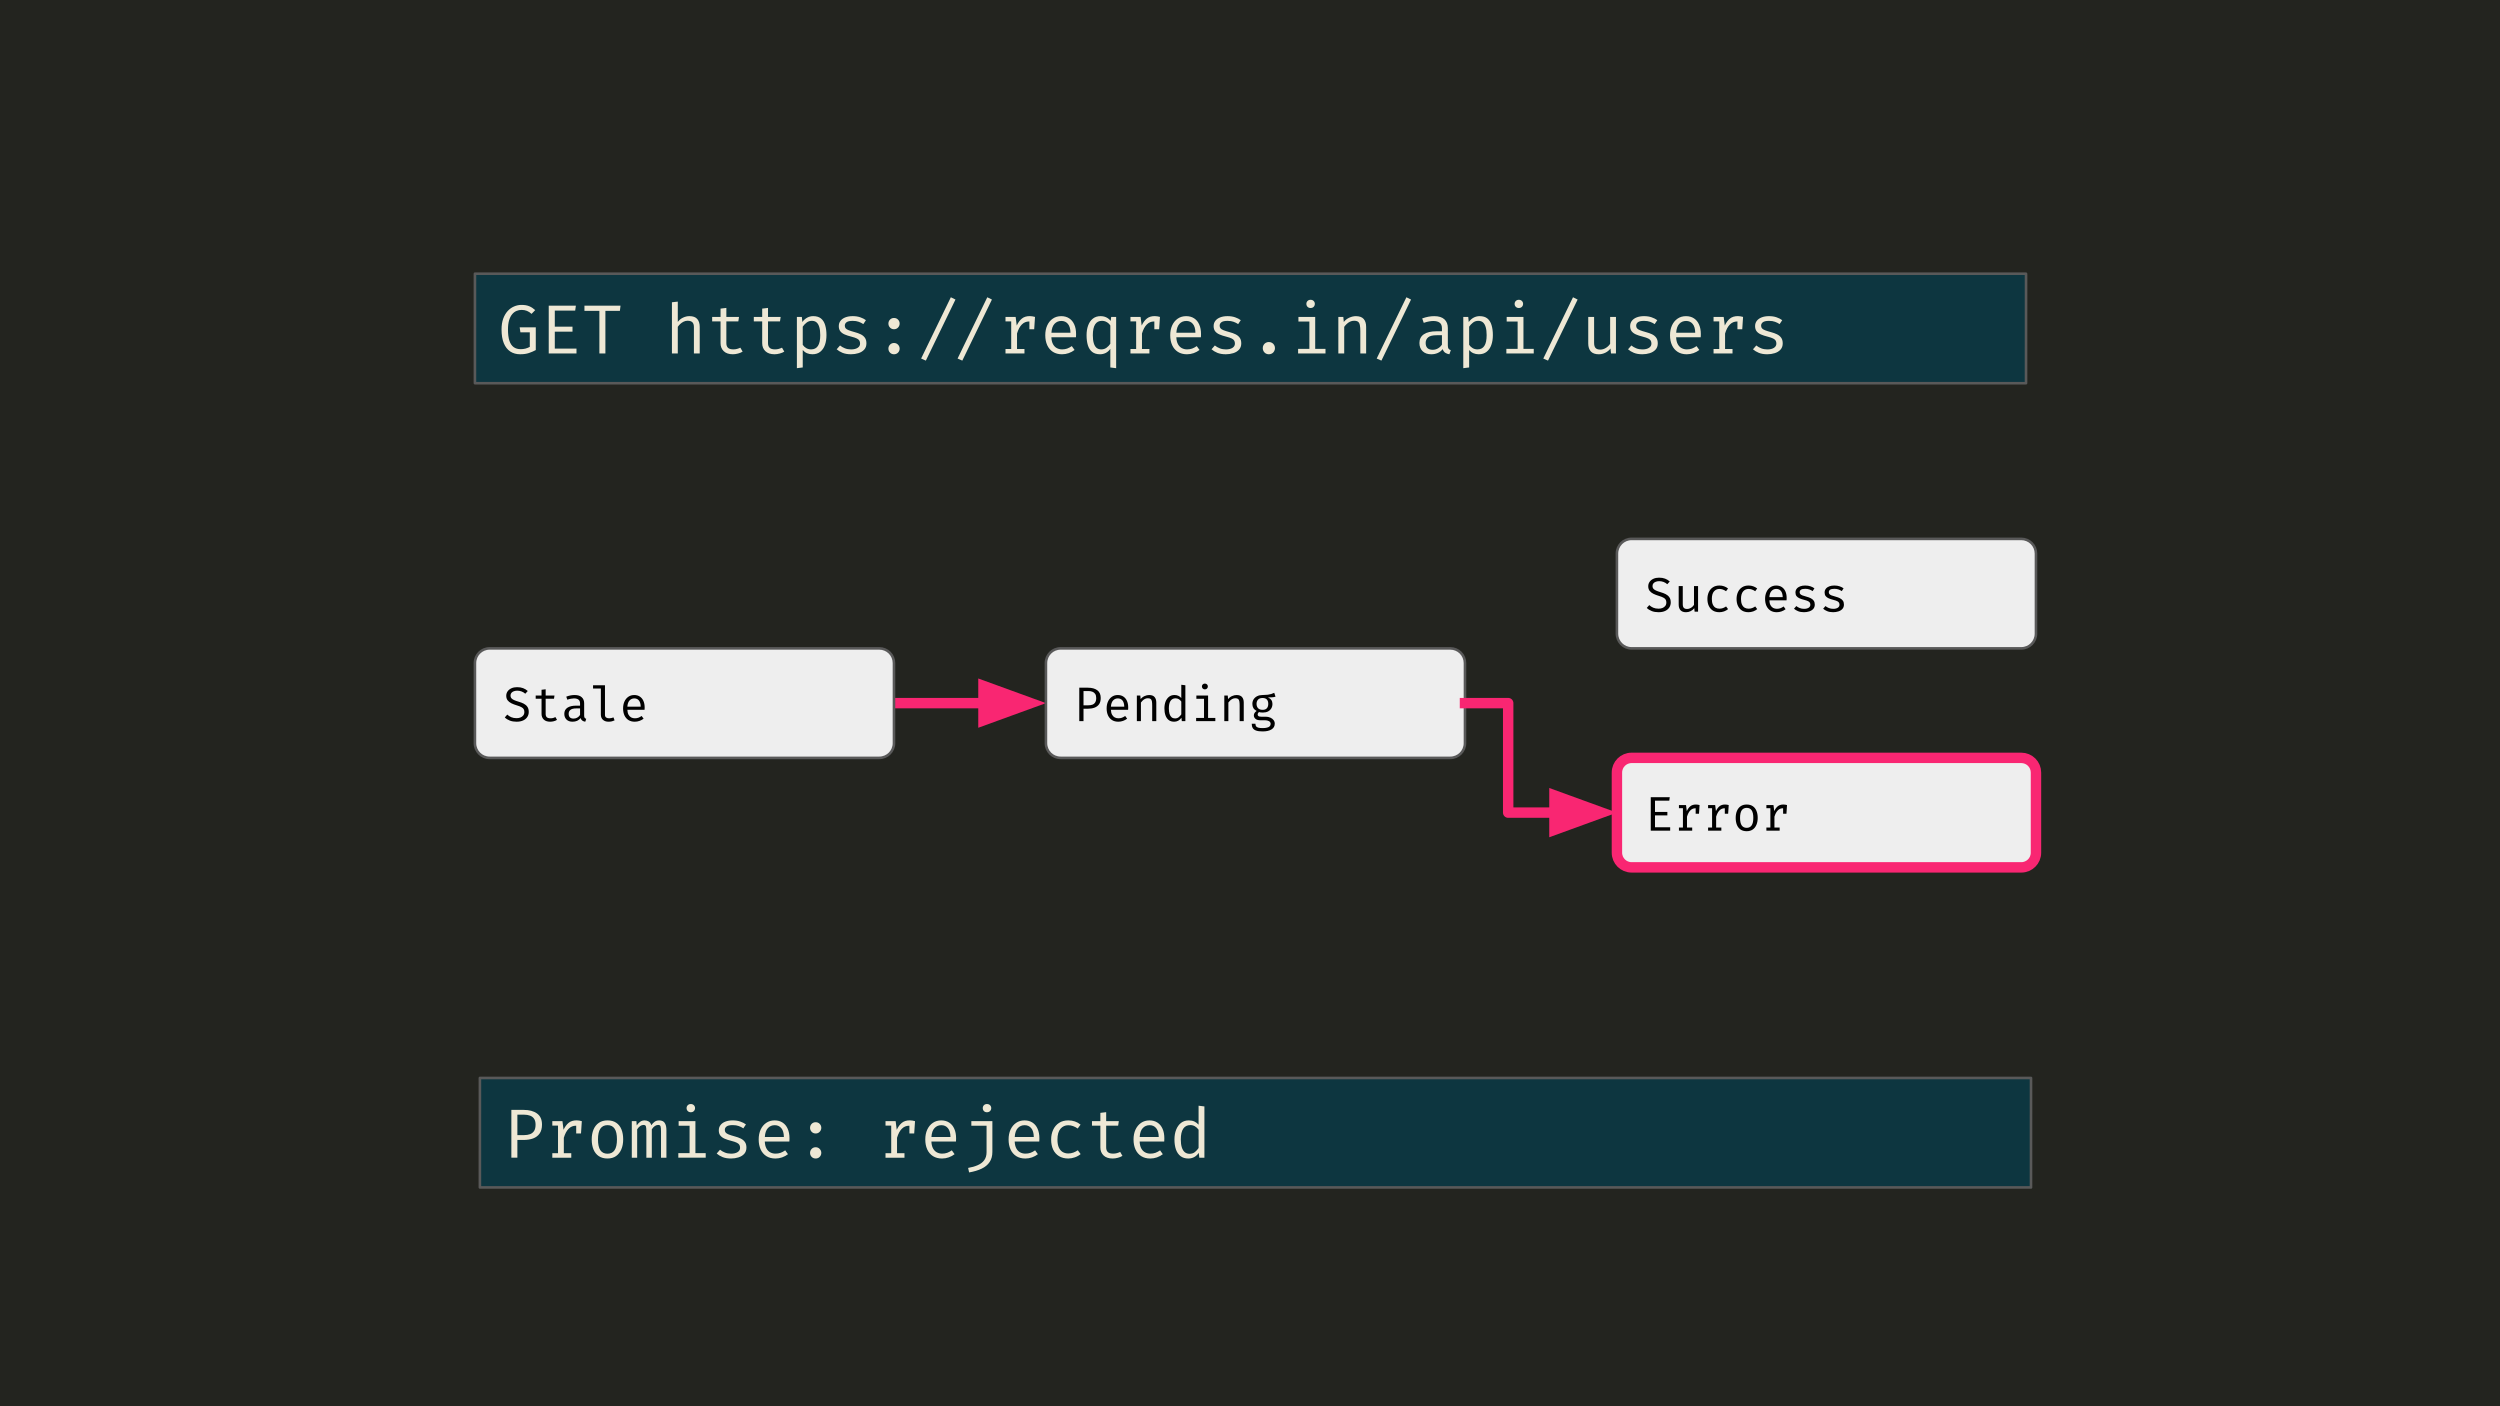 <svg version="1.1" viewBox="0.0 0.0 960.0 540.0" fill="none" stroke="none" stroke-linecap="square" stroke-miterlimit="10" xmlns:xlink="http://www.w3.org/1999/xlink" xmlns="http://www.w3.org/2000/svg"><clipPath id="g77fa5779fd_0_591.0"><path d="m0 0l960.0 0l0 540.0l-960.0 0l0 -540.0z" clip-rule="nonzero"/></clipPath><g clip-path="url(#g77fa5779fd_0_591.0)"><path fill="#23241f" d="m0 0l960.0 0l0 540.0l-960.0 0z" fill-rule="evenodd"/><path fill="#000000" fill-opacity="0.0" d="m343.289 270.0l58.362 0" fill-rule="evenodd"/><path stroke="#f92672" stroke-width="4.0" stroke-linejoin="round" stroke-linecap="butt" d="m343.289 270.0l34.362 0" fill-rule="evenodd"/><path fill="#f92672" stroke="#f92672" stroke-width="4.0" stroke-linecap="butt" d="m377.651 276.607l18.152 -6.607l-18.152 -6.607z" fill-rule="evenodd"/><path fill="#0d3640" d="m182.375 105.102l0 0c0 -0.003 0.002 -0.005 0.005 -0.005l595.617 0.005c0.001 0 0.003 5.187988E-4 0.004 0.001c9.1552734E-4 9.3078613E-4 0.001 0.002 0.001 0.004l-0.005 42.042c0 0.003 -0.002 0.005 -0.005 0.005l-595.617 -0.005l0 0c-0.003 0 -0.005 -0.002 -0.005 -0.005z" fill-rule="evenodd"/><path stroke="#595959" stroke-width="1.0" stroke-linejoin="round" stroke-linecap="butt" d="m182.375 105.102l0 0c0 -0.003 0.002 -0.005 0.005 -0.005l595.617 0.005c0.001 0 0.003 5.187988E-4 0.004 0.001c9.1552734E-4 9.3078613E-4 0.001 0.002 0.001 0.004l-0.005 42.042c0 0.003 -0.002 0.005 -0.005 0.005l-595.617 -0.005l0 0c-0.003 0 -0.005 -0.002 -0.005 -0.005z" fill-rule="evenodd"/><path fill="#eee8d5" d="m199.735 136.038q-2.172 0 -3.781 -1.047q-1.609 -1.062 -2.484 -3.172q-0.875 -2.109 -0.875 -5.281q0 -2.375 0.625 -4.141q0.641 -1.766 1.719 -2.953q1.094 -1.188 2.469 -1.766q1.375 -0.594 2.859 -0.594q1.797 0 2.984 0.516q1.188 0.5 2.266 1.484l-1.406 1.453q-0.828 -0.781 -1.766 -1.156q-0.922 -0.375 -2.062 -0.375q-1.0 0 -1.938 0.391q-0.938 0.391 -1.672 1.266q-0.734 0.875 -1.172 2.312q-0.438 1.438 -0.438 3.562q0 2.656 0.547 4.328q0.562 1.656 1.641 2.438q1.094 0.781 2.688 0.781q0.969 0 1.828 -0.219q0.859 -0.234 1.672 -0.656l0 -5.594l-3.609 0l-0.281 -1.922l6.188 0l0 8.734q-1.25 0.672 -2.656 1.141q-1.391 0.469 -3.344 0.469zm13.306 -16.766l0 6.172l6.797 0l0 1.906l-6.797 0l0 6.516l8.328 0l0 1.859l-10.656 0l0 -18.359l10.422 0l-0.266 1.906l-7.828 0zm19.431 0.094l0 16.359l-2.312 0l0 -16.359l-5.734 0l0 -2.0l13.859 0l-0.25 2.0l-5.562 0zm27.8 -3.547l0 7.797q0.828 -1.109 2.031 -1.656q1.203 -0.562 2.438 -0.562q2.062 0 3.0 1.094q0.953 1.094 0.953 3.031l0 10.203l-2.234 0l0 -10.141q0 -1.266 -0.594 -1.844q-0.594 -0.578 -1.844 -0.578q-0.797 0 -1.516 0.359q-0.719 0.359 -1.297 0.891q-0.562 0.531 -0.938 1.094l0 10.219l-2.25 0l0 -19.656l2.25 -0.25zm24.9 19.203q-0.734 0.469 -1.766 0.734q-1.016 0.281 -2.0 0.281q-2.266 0 -3.5 -1.188q-1.219 -1.188 -1.219 -3.062l0 -8.359l-3.219 0l0 -1.734l3.219 0l0 -3.188l2.234 -0.266l0 3.453l4.859 0l-0.266 1.734l-4.594 0l0 8.344q0 1.172 0.625 1.781q0.625 0.609 2.062 0.609q0.781 0 1.438 -0.188q0.672 -0.188 1.25 -0.469l0.875 1.516zm15.994 0q-0.734 0.469 -1.766 0.734q-1.016 0.281 -2.0 0.281q-2.266 0 -3.5 -1.188q-1.219 -1.188 -1.219 -3.062l0 -8.359l-3.219 0l0 -1.734l3.219 0l0 -3.188l2.234 -0.266l0 3.453l4.859 0l-0.266 1.734l-4.594 0l0 8.344q0 1.172 0.625 1.781q0.625 0.609 2.062 0.609q0.781 0 1.438 -0.188q0.672 -0.188 1.25 -0.469l0.875 1.516zm11.119 -13.625q1.875 0 2.984 0.906q1.109 0.906 1.594 2.562q0.5 1.641 0.5 3.828q0 2.125 -0.594 3.781q-0.594 1.656 -1.797 2.609q-1.188 0.953 -3.016 0.953q-2.312 0 -3.703 -1.625l0 6.688l-2.25 0.281l0 -19.688l1.906 0l0.188 1.953q0.781 -1.078 1.844 -1.656q1.078 -0.594 2.344 -0.594zm-0.531 1.797q-1.156 0 -2.047 0.703q-0.891 0.703 -1.453 1.547l0 6.969q0.547 0.812 1.375 1.281q0.828 0.469 1.828 0.469q1.75 0 2.625 -1.328q0.891 -1.328 0.891 -4.141q0 -1.844 -0.359 -3.062q-0.344 -1.219 -1.047 -1.828q-0.703 -0.609 -1.812 -0.609zm15.025 10.984q1.609 0 2.547 -0.609q0.938 -0.609 0.938 -1.609q0 -0.641 -0.234 -1.109q-0.234 -0.469 -0.953 -0.844q-0.719 -0.375 -2.203 -0.75q-1.453 -0.359 -2.531 -0.828q-1.078 -0.469 -1.672 -1.234q-0.578 -0.766 -0.578 -1.969q0 -1.188 0.672 -2.047q0.672 -0.859 1.859 -1.312q1.203 -0.469 2.797 -0.469q1.688 0 2.938 0.453q1.266 0.438 2.156 1.094l-1.0 1.516q-0.797 -0.547 -1.766 -0.891q-0.953 -0.359 -2.312 -0.359q-1.641 0 -2.344 0.516q-0.688 0.516 -0.688 1.328q0 0.609 0.328 1.016q0.344 0.406 1.156 0.734q0.828 0.328 2.25 0.719q1.375 0.359 2.391 0.859q1.016 0.5 1.594 1.328q0.578 0.828 0.578 2.141q0 1.484 -0.859 2.422q-0.859 0.922 -2.219 1.344q-1.344 0.422 -2.844 0.422q-1.906 0 -3.25 -0.547q-1.344 -0.562 -2.25 -1.359l1.281 -1.469q0.828 0.672 1.891 1.094q1.078 0.422 2.328 0.422zm14.369 -0.312q0 -0.875 0.609 -1.516q0.625 -0.641 1.531 -0.641q0.938 0 1.547 0.641q0.625 0.641 0.625 1.516q0 0.906 -0.625 1.547q-0.609 0.625 -1.547 0.625q-0.906 0 -1.531 -0.625q-0.609 -0.641 -0.609 -1.547zm0 -9.609q0 -0.906 0.609 -1.531q0.625 -0.625 1.531 -0.625q0.938 0 1.547 0.625q0.625 0.625 0.625 1.531q0 0.875 -0.625 1.531q-0.609 0.641 -1.547 0.641q-0.906 0 -1.531 -0.641q-0.609 -0.656 -0.609 -1.531zm14.378 14.219l-1.812 -0.797l11.406 -23.531l1.781 0.875l-11.375 23.453zm14.0 0l-1.812 -0.797l11.406 -23.531l1.781 0.875l-11.375 23.453zm16.587 -2.75l0 -1.719l2.188 0l0 -10.594l-2.188 0l0 -1.719l3.891 0l0.422 3.312q0.812 -1.734 1.969 -2.672q1.156 -0.953 3.062 -0.953q0.578 0 1.031 0.094q0.469 0.078 0.953 0.219l-0.656 2.0q-0.438 -0.125 -0.797 -0.188q-0.359 -0.062 -0.828 -0.062q-1.609 0 -2.766 1.156q-1.156 1.141 -1.859 3.469l0 5.938l2.859 0l0 1.719l-7.281 0zm9.172 -9.297l0 -3.047l0.219 -1.688l1.938 0l-0.312 4.734l-1.844 0zm8.447 3.078q0.062 1.625 0.625 2.656q0.562 1.031 1.484 1.516q0.922 0.484 2.0 0.484q1.078 0 1.953 -0.312q0.875 -0.328 1.781 -0.953l1.062 1.484q-0.984 0.766 -2.25 1.219q-1.25 0.438 -2.578 0.438q-2.031 0 -3.484 -0.922q-1.438 -0.922 -2.188 -2.562q-0.75 -1.656 -0.75 -3.828q0 -2.125 0.75 -3.781q0.766 -1.656 2.141 -2.594q1.375 -0.953 3.234 -0.953q1.781 0 3.062 0.844q1.281 0.828 1.953 2.375q0.688 1.531 0.688 3.656q0 0.359 -0.016 0.672q0 0.312 -0.031 0.562l-9.438 0zm3.812 -6.266q-1.562 0 -2.609 1.109q-1.047 1.094 -1.188 3.422l7.312 0q-0.031 -2.25 -0.984 -3.391q-0.938 -1.141 -2.531 -1.141zm15.041 -1.844q1.266 0 2.234 0.469q0.969 0.469 1.688 1.359l0.188 -1.531l1.906 0l0 19.688l-2.234 -0.281l0 -7.141q-0.766 1.078 -1.781 1.578q-1.016 0.5 -2.172 0.5q-1.875 0 -3.016 -0.906q-1.141 -0.906 -1.656 -2.547q-0.5 -1.656 -0.5 -3.859q0 -2.109 0.609 -3.766q0.609 -1.656 1.812 -2.609q1.203 -0.953 2.922 -0.953zm0.562 1.797q-1.734 0 -2.625 1.375q-0.875 1.375 -0.875 4.156q0 1.812 0.359 3.031q0.359 1.203 1.062 1.812q0.719 0.594 1.812 0.594q1.172 0 2.031 -0.641q0.875 -0.656 1.453 -1.516l0 -7.016q-0.547 -0.844 -1.391 -1.312q-0.828 -0.484 -1.828 -0.484zm10.947 12.531l0 -1.719l2.188 0l0 -10.594l-2.188 0l0 -1.719l3.891 0l0.422 3.312q0.812 -1.734 1.969 -2.672q1.156 -0.953 3.062 -0.953q0.578 0 1.031 0.094q0.469 0.078 0.953 0.219l-0.656 2.0q-0.438 -0.125 -0.797 -0.188q-0.359 -0.062 -0.828 -0.062q-1.609 0 -2.766 1.156q-1.156 1.141 -1.859 3.469l0 5.938l2.859 0l0 1.719l-7.281 0zm9.172 -9.297l0 -3.047l0.219 -1.688l1.938 0l-0.312 4.734l-1.844 0zm8.447 3.078q0.062 1.625 0.625 2.656q0.562 1.031 1.484 1.516q0.922 0.484 2.0 0.484q1.078 0 1.953 -0.312q0.875 -0.328 1.781 -0.953l1.062 1.484q-0.984 0.766 -2.25 1.219q-1.25 0.438 -2.578 0.438q-2.031 0 -3.484 -0.922q-1.438 -0.922 -2.188 -2.562q-0.75 -1.656 -0.75 -3.828q0 -2.125 0.75 -3.781q0.766 -1.656 2.141 -2.594q1.375 -0.953 3.234 -0.953q1.781 0 3.062 0.844q1.281 0.828 1.953 2.375q0.688 1.531 0.688 3.656q0 0.359 -0.016 0.672q0 0.312 -0.031 0.562l-9.438 0zm3.812 -6.266q-1.562 0 -2.609 1.109q-1.047 1.094 -1.188 3.422l7.312 0q-0.031 -2.25 -0.984 -3.391q-0.938 -1.141 -2.531 -1.141zm15.197 10.938q1.609 0 2.547 -0.609q0.938 -0.609 0.938 -1.609q0 -0.641 -0.234 -1.109q-0.234 -0.469 -0.953 -0.844q-0.719 -0.375 -2.203 -0.75q-1.453 -0.359 -2.531 -0.828q-1.078 -0.469 -1.672 -1.234q-0.578 -0.766 -0.578 -1.969q0 -1.188 0.672 -2.047q0.672 -0.859 1.859 -1.312q1.203 -0.469 2.797 -0.469q1.688 0 2.938 0.453q1.266 0.438 2.156 1.094l-1.0 1.516q-0.797 -0.547 -1.766 -0.891q-0.953 -0.359 -2.312 -0.359q-1.641 0 -2.344 0.516q-0.688 0.516 -0.688 1.328q0 0.609 0.328 1.016q0.344 0.406 1.156 0.734q0.828 0.328 2.25 0.719q1.375 0.359 2.391 0.859q1.016 0.5 1.594 1.328q0.578 0.828 0.578 2.141q0 1.484 -0.859 2.422q-0.859 0.922 -2.219 1.344q-1.344 0.422 -2.844 0.422q-1.906 0 -3.25 -0.547q-1.344 -0.562 -2.25 -1.359l1.281 -1.469q0.828 0.672 1.891 1.094q1.078 0.422 2.328 0.422zm14.181 -0.5q0 -0.656 0.297 -1.188q0.312 -0.531 0.828 -0.844q0.531 -0.312 1.203 -0.312q0.688 0 1.219 0.312q0.531 0.312 0.828 0.844q0.312 0.531 0.312 1.188q0 0.641 -0.312 1.188q-0.297 0.547 -0.828 0.859q-0.531 0.312 -1.219 0.312q-0.672 0 -1.203 -0.312q-0.516 -0.312 -0.828 -0.859q-0.297 -0.547 -0.297 -1.188zm20.134 -11.984l0 12.266l3.953 0l0 1.766l-10.516 0l0 -1.766l4.328 0l0 -10.5l-4.203 0l0 -1.766l6.438 0zm-1.781 -6.578q0.75 0 1.188 0.453q0.453 0.453 0.453 1.109q0 0.688 -0.453 1.141q-0.438 0.453 -1.188 0.453q-0.703 0 -1.156 -0.453q-0.453 -0.453 -0.453 -1.141q0 -0.656 0.453 -1.109q0.453 -0.453 1.156 -0.453zm10.666 20.609l0 -14.031l1.906 0l0.188 1.938q0.844 -1.078 2.125 -1.656q1.297 -0.578 2.5 -0.578q2.078 0 3.016 1.094q0.938 1.094 0.938 3.031l0 10.203l-2.234 0l0 -8.547q0 -1.438 -0.172 -2.312q-0.156 -0.891 -0.672 -1.297q-0.5 -0.406 -1.562 -0.406q-0.828 0 -1.562 0.359q-0.719 0.359 -1.281 0.906q-0.562 0.531 -0.938 1.078l0 10.219l-2.25 0zm16.541 2.75l-1.812 -0.797l11.406 -23.531l1.781 0.875l-11.375 23.453zm25.509 -5.812q0 0.844 0.266 1.234q0.281 0.375 0.875 0.562l-0.547 1.578q-0.906 -0.125 -1.594 -0.578q-0.672 -0.469 -0.984 -1.406q-0.75 0.984 -1.891 1.484q-1.125 0.5 -2.5 0.5q-2.109 0 -3.328 -1.188q-1.203 -1.188 -1.203 -3.156q0 -2.172 1.688 -3.328q1.703 -1.156 4.891 -1.156l2.062 0l0 -1.172q0 -1.516 -0.891 -2.141q-0.875 -0.641 -2.453 -0.641q-0.688 0 -1.625 0.172q-0.922 0.156 -2.016 0.547l-0.594 -1.703q1.297 -0.469 2.422 -0.672q1.141 -0.203 2.172 -0.203q2.625 0 3.938 1.219q1.312 1.219 1.312 3.312l0 6.734zm-5.797 1.656q1.031 0 1.969 -0.516q0.953 -0.531 1.562 -1.469l0 -3.609l-2.016 0q-2.328 0 -3.281 0.812q-0.953 0.797 -0.953 2.141q0 1.297 0.672 1.969q0.688 0.672 2.047 0.672zm18.009 -12.922q1.875 0 2.984 0.906q1.109 0.906 1.594 2.562q0.5 1.641 0.5 3.828q0 2.125 -0.594 3.781q-0.594 1.656 -1.797 2.609q-1.188 0.953 -3.016 0.953q-2.312 0 -3.703 -1.625l0 6.688l-2.25 0.281l0 -19.688l1.906 0l0.188 1.953q0.781 -1.078 1.844 -1.656q1.078 -0.594 2.344 -0.594zm-0.531 1.797q-1.156 0 -2.047 0.703q-0.891 0.703 -1.453 1.547l0 6.969q0.547 0.812 1.375 1.281q0.828 0.469 1.828 0.469q1.75 0 2.625 -1.328q0.891 -1.328 0.891 -4.141q0 -1.844 -0.359 -3.062q-0.344 -1.219 -1.047 -1.828q-0.703 -0.609 -1.812 -0.609zm17.353 -1.5l0 12.266l3.953 0l0 1.766l-10.516 0l0 -1.766l4.328 0l0 -10.5l-4.203 0l0 -1.766l6.438 0zm-1.781 -6.578q0.75 0 1.188 0.453q0.453 0.453 0.453 1.109q0 0.688 -0.453 1.141q-0.438 0.453 -1.188 0.453q-0.703 0 -1.156 -0.453q-0.453 -0.453 -0.453 -1.141q0 -0.656 0.453 -1.109q0.453 -0.453 1.156 -0.453zm11.212 23.359l-1.812 -0.797l11.406 -23.531l1.781 0.875l-11.375 23.453zm17.697 -16.781l0 9.938q0 1.391 0.562 2.0q0.578 0.609 1.797 0.609q1.156 0 2.188 -0.656q1.031 -0.656 1.609 -1.562l0 -10.328l2.234 0l0 14.031l-1.906 0l-0.188 -1.891q-0.828 1.062 -2.047 1.641q-1.203 0.562 -2.438 0.562q-2.047 0 -3.062 -1.078q-1.0 -1.094 -1.0 -3.062l0 -10.203l2.25 0zm18.525 12.484q1.609 0 2.547 -0.609q0.938 -0.609 0.938 -1.609q0 -0.641 -0.234 -1.109q-0.234 -0.469 -0.953 -0.844q-0.719 -0.375 -2.203 -0.75q-1.453 -0.359 -2.531 -0.828q-1.078 -0.469 -1.672 -1.234q-0.578 -0.766 -0.578 -1.969q0 -1.188 0.672 -2.047q0.672 -0.859 1.859 -1.312q1.203 -0.469 2.797 -0.469q1.688 0 2.938 0.453q1.266 0.438 2.156 1.094l-1.0 1.516q-0.797 -0.547 -1.766 -0.891q-0.953 -0.359 -2.312 -0.359q-1.641 0 -2.344 0.516q-0.688 0.516 -0.688 1.328q0 0.609 0.328 1.016q0.344 0.406 1.156 0.734q0.828 0.328 2.25 0.719q1.375 0.359 2.391 0.859q1.016 0.5 1.594 1.328q0.578 0.828 0.578 2.141q0 1.484 -0.859 2.422q-0.859 0.922 -2.219 1.344q-1.344 0.422 -2.844 0.422q-1.906 0 -3.25 -0.547q-1.344 -0.562 -2.25 -1.359l1.281 -1.469q0.828 0.672 1.891 1.094q1.078 0.422 2.328 0.422zm12.978 -4.672q0.062 1.625 0.625 2.656q0.562 1.031 1.484 1.516q0.922 0.484 2.0 0.484q1.078 0 1.953 -0.312q0.875 -0.328 1.781 -0.953l1.062 1.484q-0.984 0.766 -2.25 1.219q-1.25 0.438 -2.578 0.438q-2.031 0 -3.484 -0.922q-1.438 -0.922 -2.188 -2.562q-0.75 -1.656 -0.75 -3.828q0 -2.125 0.75 -3.781q0.766 -1.656 2.141 -2.594q1.375 -0.953 3.234 -0.953q1.781 0 3.062 0.844q1.281 0.828 1.953 2.375q0.688 1.531 0.688 3.656q0 0.359 -0.016 0.672q0 0.312 -0.031 0.562l-9.438 0zm3.812 -6.266q-1.562 0 -2.609 1.109q-1.047 1.094 -1.188 3.422l7.312 0q-0.031 -2.25 -0.984 -3.391q-0.938 -1.141 -2.531 -1.141zm10.556 12.484l0 -1.719l2.188 0l0 -10.594l-2.188 0l0 -1.719l3.891 0l0.422 3.312q0.812 -1.734 1.969 -2.672q1.156 -0.953 3.062 -0.953q0.578 0 1.031 0.094q0.469 0.078 0.953 0.219l-0.656 2.0q-0.438 -0.125 -0.797 -0.188q-0.359 -0.062 -0.828 -0.062q-1.609 0 -2.766 1.156q-1.156 1.141 -1.859 3.469l0 5.938l2.859 0l0 1.719l-7.281 0zm9.172 -9.297l0 -3.047l0.219 -1.688l1.938 0l-0.312 4.734l-1.844 0zm11.462 7.75q1.609 0 2.547 -0.609q0.938 -0.609 0.938 -1.609q0 -0.641 -0.234 -1.109q-0.234 -0.469 -0.953 -0.844q-0.719 -0.375 -2.203 -0.75q-1.453 -0.359 -2.531 -0.828q-1.078 -0.469 -1.672 -1.234q-0.578 -0.766 -0.578 -1.969q0 -1.188 0.672 -2.047q0.672 -0.859 1.859 -1.312q1.203 -0.469 2.797 -0.469q1.688 0 2.938 0.453q1.266 0.438 2.156 1.094l-1.0 1.516q-0.797 -0.547 -1.766 -0.891q-0.953 -0.359 -2.312 -0.359q-1.641 0 -2.344 0.516q-0.688 0.516 -0.688 1.328q0 0.609 0.328 1.016q0.344 0.406 1.156 0.734q0.828 0.328 2.25 0.719q1.375 0.359 2.391 0.859q1.016 0.5 1.594 1.328q0.578 0.828 0.578 2.141q0 1.484 -0.859 2.422q-0.859 0.922 -2.219 1.344q-1.344 0.422 -2.844 0.422q-1.906 0 -3.25 -0.547q-1.344 -0.562 -2.25 -1.359l1.281 -1.469q0.828 0.672 1.891 1.094q1.078 0.422 2.328 0.422z" fill-rule="nonzero"/><path fill="#eeeeee" d="m182.375 254.611l0 0c0 -3.112 2.523 -5.635 5.635 -5.635l149.644 0c1.494 0 2.928 0.594 3.984 1.65c1.057 1.057 1.65 2.49 1.65 3.984l0 30.778c0 3.112 -2.523 5.635 -5.635 5.635l-149.644 0c-3.112 0 -5.635 -2.523 -5.635 -5.635z" fill-rule="evenodd"/><path stroke="#595959" stroke-width="1.0" stroke-linejoin="round" stroke-linecap="butt" d="m182.375 254.611l0 0c0 -3.112 2.523 -5.635 5.635 -5.635l149.644 0c1.494 0 2.928 0.594 3.984 1.65c1.057 1.057 1.65 2.49 1.65 3.984l0 30.778c0 3.112 -2.523 5.635 -5.635 5.635l-149.644 0c-3.112 0 -5.635 -2.523 -5.635 -5.635z" fill-rule="evenodd"/><path fill="#000000" d="m203.041 273.373q0 1.094 -0.562 1.953q-0.547 0.844 -1.594 1.328q-1.047 0.484 -2.547 0.484q-1.406 0 -2.547 -0.422q-1.141 -0.438 -1.953 -1.219l0.953 -1.094q0.672 0.625 1.531 1.0q0.875 0.375 2.047 0.375q0.781 0 1.453 -0.25q0.688 -0.266 1.109 -0.797q0.422 -0.531 0.422 -1.344q0 -0.625 -0.25 -1.062q-0.234 -0.438 -0.859 -0.766q-0.609 -0.344 -1.703 -0.672q-1.266 -0.375 -2.203 -0.844q-0.922 -0.469 -1.438 -1.156q-0.5 -0.703 -0.5 -1.719q0 -0.953 0.531 -1.703q0.531 -0.75 1.469 -1.172q0.938 -0.422 2.156 -0.422q1.328 0 2.312 0.375q0.984 0.375 1.797 1.094l-0.953 1.047q-0.688 -0.609 -1.484 -0.891q-0.797 -0.281 -1.609 -0.281q-0.703 0 -1.297 0.219q-0.578 0.203 -0.938 0.625q-0.344 0.406 -0.344 1.062q0 0.547 0.297 0.953q0.312 0.391 1.016 0.734q0.703 0.328 1.938 0.688q0.984 0.281 1.844 0.719q0.859 0.438 1.375 1.188q0.531 0.734 0.531 1.969zm10.85 3.047q-0.5 0.344 -1.219 0.531q-0.719 0.188 -1.406 0.188q-1.594 0 -2.453 -0.828q-0.859 -0.844 -0.859 -2.141l0 -5.859l-2.25 0l0 -1.219l2.25 0l0 -2.219l1.578 -0.188l0 2.406l3.391 0l-0.188 1.219l-3.203 0l0 5.844q0 0.812 0.422 1.25q0.438 0.422 1.453 0.422q0.547 0 1.016 -0.125q0.469 -0.141 0.859 -0.344l0.609 1.062zm10.428 -1.641q0 0.578 0.188 0.859q0.203 0.266 0.609 0.391l-0.375 1.109q-0.641 -0.094 -1.109 -0.406q-0.469 -0.328 -0.688 -0.984q-0.531 0.688 -1.328 1.047q-0.797 0.344 -1.75 0.344q-1.484 0 -2.328 -0.828q-0.844 -0.844 -0.844 -2.203q0 -1.531 1.172 -2.328q1.188 -0.812 3.438 -0.812l1.438 0l0 -0.828q0 -1.062 -0.625 -1.5q-0.609 -0.453 -1.719 -0.453q-0.484 0 -1.141 0.125q-0.641 0.109 -1.406 0.375l-0.406 -1.172q0.891 -0.344 1.688 -0.484q0.797 -0.141 1.516 -0.141q1.844 0 2.75 0.859q0.922 0.844 0.922 2.312l0 4.719zm-4.062 1.156q0.734 0 1.391 -0.359q0.672 -0.375 1.094 -1.031l0 -2.516l-1.422 0q-1.609 0 -2.281 0.562q-0.672 0.547 -0.672 1.5q0 0.906 0.469 1.375q0.484 0.469 1.422 0.469zm12.053 -12.797l0 11.359q0 0.719 0.453 1.031q0.453 0.297 1.172 0.297q0.438 0 0.844 -0.094q0.406 -0.094 0.797 -0.25l0.422 1.141q-0.391 0.203 -0.984 0.359q-0.594 0.156 -1.344 0.156q-1.312 0 -2.125 -0.719q-0.812 -0.734 -0.812 -2.016l0 -10.016l-3.0 0l0 -1.25l4.578 0zm8.6 9.422q0.047 1.141 0.438 1.875q0.391 0.719 1.031 1.062q0.641 0.328 1.406 0.328q0.75 0 1.359 -0.219q0.609 -0.234 1.25 -0.672l0.75 1.047q-0.703 0.531 -1.578 0.844q-0.875 0.312 -1.812 0.312q-1.422 0 -2.438 -0.641q-1.0 -0.656 -1.531 -1.797q-0.516 -1.156 -0.516 -2.672q0 -1.5 0.531 -2.656q0.531 -1.156 1.484 -1.812q0.969 -0.672 2.266 -0.672q1.25 0 2.141 0.594q0.891 0.578 1.375 1.656q0.484 1.078 0.484 2.562q0 0.25 -0.016 0.469q0 0.219 -0.031 0.391l-6.594 0zm2.672 -4.375q-1.094 0 -1.828 0.781q-0.734 0.766 -0.844 2.391l5.125 0q-0.031 -1.578 -0.688 -2.375q-0.656 -0.797 -1.766 -0.797z" fill-rule="nonzero"/><path fill="#eeeeee" d="m401.638 254.611l0 0c0 -3.112 2.523 -5.635 5.635 -5.635l149.644 0c1.494 0 2.928 0.594 3.984 1.65c1.057 1.057 1.65 2.49 1.65 3.984l0 30.778c0 3.112 -2.523 5.635 -5.635 5.635l-149.644 0c-3.112 0 -5.635 -2.523 -5.635 -5.635z" fill-rule="evenodd"/><path stroke="#595959" stroke-width="1.0" stroke-linejoin="round" stroke-linecap="butt" d="m401.638 254.611l0 0c0 -3.112 2.523 -5.635 5.635 -5.635l149.644 0c1.494 0 2.928 0.594 3.984 1.65c1.057 1.057 1.65 2.49 1.65 3.984l0 30.778c0 3.112 -2.523 5.635 -5.635 5.635l-149.644 0c-3.112 0 -5.635 -2.523 -5.635 -5.635z" fill-rule="evenodd"/><path fill="#000000" d="m420.944 268.045q0 -1.0 -0.391 -1.578q-0.391 -0.594 -1.078 -0.844q-0.672 -0.266 -1.547 -0.266l-1.859 0l0 5.484l1.781 0q0.906 0 1.594 -0.234q0.703 -0.25 1.094 -0.859q0.406 -0.609 0.406 -1.703zm1.734 -0.031q0 1.516 -0.641 2.422q-0.641 0.891 -1.766 1.312q-1.109 0.406 -2.562 0.406l-1.641 0l0 4.766l-1.625 0l0 -12.844l3.281 0q2.297 0 3.625 0.969q1.328 0.969 1.328 2.969zm3.913 4.547q0.047 1.141 0.438 1.875q0.391 0.719 1.031 1.062q0.641 0.328 1.406 0.328q0.75 0 1.359 -0.219q0.609 -0.234 1.25 -0.672l0.75 1.047q-0.703 0.531 -1.578 0.844q-0.875 0.312 -1.812 0.312q-1.422 0 -2.438 -0.641q-1.0 -0.656 -1.531 -1.797q-0.516 -1.156 -0.516 -2.672q0 -1.5 0.531 -2.656q0.531 -1.156 1.484 -1.812q0.969 -0.672 2.266 -0.672q1.25 0 2.141 0.594q0.891 0.578 1.375 1.656q0.484 1.078 0.484 2.562q0 0.25 -0.016 0.469q0 0.219 -0.031 0.391l-6.594 0zm2.672 -4.375q-1.094 0 -1.828 0.781q-0.734 0.766 -0.844 2.391l5.125 0q-0.031 -1.578 -0.688 -2.375q-0.656 -0.797 -1.766 -0.797zm7.288 8.734l0 -9.828l1.328 0l0.125 1.375q0.594 -0.766 1.5 -1.172q0.906 -0.406 1.75 -0.406q1.438 0 2.094 0.766q0.672 0.766 0.672 2.125l0 7.141l-1.578 0l0 -5.984q0 -1.0 -0.109 -1.625q-0.109 -0.625 -0.469 -0.906q-0.344 -0.281 -1.094 -0.281q-0.578 0 -1.094 0.25q-0.5 0.25 -0.906 0.641q-0.391 0.375 -0.656 0.75l0 7.156l-1.562 0zm17.069 -13.969l1.562 0.188l0 13.781l-1.359 0l-0.156 -1.297q-0.547 0.781 -1.266 1.156q-0.703 0.359 -1.516 0.359q-1.281 0 -2.109 -0.641q-0.828 -0.656 -1.234 -1.797q-0.406 -1.156 -0.406 -2.672q0 -1.484 0.453 -2.641q0.469 -1.156 1.328 -1.828q0.859 -0.672 2.078 -0.672q0.844 0 1.484 0.297q0.641 0.297 1.141 0.859l0 -5.094zm-2.219 5.203q-1.234 0 -1.906 0.969q-0.656 0.953 -0.656 2.906q0 1.266 0.266 2.125q0.281 0.859 0.812 1.297q0.531 0.422 1.281 0.422q0.844 0 1.438 -0.469q0.594 -0.484 0.984 -1.094l0 -4.906q-0.406 -0.594 -0.969 -0.922q-0.562 -0.328 -1.25 -0.328zm12.506 -1.062l0 8.594l2.781 0l0 1.234l-7.375 0l0 -1.234l3.031 0l0 -7.344l-2.938 0l0 -1.25l4.5 0zm-1.25 -4.594q0.531 0 0.844 0.328q0.312 0.312 0.312 0.766q0 0.469 -0.312 0.797q-0.312 0.328 -0.844 0.328q-0.484 0 -0.812 -0.328q-0.312 -0.328 -0.312 -0.797q0 -0.453 0.312 -0.766q0.328 -0.328 0.812 -0.328zm7.475 14.422l0 -9.828l1.328 0l0.125 1.375q0.594 -0.766 1.5 -1.172q0.906 -0.406 1.75 -0.406q1.438 0 2.094 0.766q0.672 0.766 0.672 2.125l0 7.141l-1.578 0l0 -5.984q0 -1.0 -0.109 -1.625q-0.109 -0.625 -0.469 -0.906q-0.344 -0.281 -1.094 -0.281q-0.578 0 -1.094 0.25q-0.5 0.25 -0.906 0.641q-0.391 0.375 -0.656 0.75l0 7.156l-1.562 0zm19.178 -10.875l0.484 1.484q-0.625 0.188 -1.344 0.234q-0.703 0.047 -1.531 0.047q0.859 0.391 1.281 1.016q0.422 0.625 0.422 1.469q0 0.969 -0.438 1.719q-0.438 0.75 -1.266 1.188q-0.812 0.422 -1.984 0.422q-0.5 0 -0.828 -0.047q-0.328 -0.047 -0.641 -0.141q-0.219 0.156 -0.375 0.422q-0.141 0.25 -0.141 0.531q0 0.359 0.281 0.594q0.281 0.234 1.047 0.234l1.766 0q0.984 0 1.766 0.359q0.797 0.344 1.25 0.953q0.453 0.594 0.453 1.344q0 1.453 -1.234 2.219q-1.219 0.781 -3.453 0.781q-1.562 0 -2.469 -0.328q-0.906 -0.312 -1.297 -0.969q-0.391 -0.656 -0.391 -1.656l1.422 0q0 0.562 0.219 0.938q0.234 0.375 0.812 0.547q0.594 0.188 1.688 0.188q1.094 0 1.766 -0.188q0.688 -0.172 1.016 -0.531q0.344 -0.359 0.344 -0.891q0 -0.703 -0.641 -1.062q-0.641 -0.344 -1.578 -0.344l-1.766 0q-1.266 0 -1.875 -0.562q-0.594 -0.562 -0.594 -1.281q0 -0.484 0.266 -0.922q0.281 -0.453 0.812 -0.797q-0.844 -0.453 -1.25 -1.109q-0.391 -0.672 -0.391 -1.609q0 -1.0 0.484 -1.766q0.5 -0.766 1.375 -1.203q0.891 -0.438 2.047 -0.438q1.25 -0.016 2.016 -0.109q0.781 -0.109 1.328 -0.281q0.562 -0.188 1.141 -0.453zm-4.484 1.984q-1.172 0 -1.75 0.641q-0.562 0.641 -0.562 1.625q0 1.0 0.578 1.641q0.578 0.641 1.781 0.641q1.047 0 1.594 -0.594q0.547 -0.609 0.547 -1.688q0 -1.125 -0.547 -1.688q-0.547 -0.578 -1.641 -0.578z" fill-rule="nonzero"/><path fill="#eeeeee" d="m620.9 212.564l0 0c0 -3.112 2.523 -5.635 5.635 -5.635l149.644 0c1.494 0 2.928 0.594 3.984 1.65c1.057 1.057 1.65 2.49 1.65 3.984l0 30.778c0 3.112 -2.523 5.635 -5.635 5.635l-149.644 0c-3.112 0 -5.635 -2.523 -5.635 -5.635z" fill-rule="evenodd"/><path stroke="#595959" stroke-width="1.0" stroke-linejoin="round" stroke-linecap="butt" d="m620.9 212.564l0 0c0 -3.112 2.523 -5.635 5.635 -5.635l149.644 0c1.494 0 2.928 0.594 3.984 1.65c1.057 1.057 1.65 2.49 1.65 3.984l0 30.778c0 3.112 -2.523 5.635 -5.635 5.635l-149.644 0c-3.112 0 -5.635 -2.523 -5.635 -5.635z" fill-rule="evenodd"/><path fill="#000000" d="m641.566 231.326q0 1.094 -0.562 1.953q-0.547 0.844 -1.594 1.328q-1.047 0.484 -2.547 0.484q-1.406 0 -2.547 -0.422q-1.141 -0.438 -1.953 -1.219l0.953 -1.094q0.672 0.625 1.531 1.0q0.875 0.375 2.047 0.375q0.781 0 1.453 -0.25q0.688 -0.266 1.109 -0.797q0.422 -0.531 0.422 -1.344q0 -0.625 -0.25 -1.062q-0.234 -0.438 -0.859 -0.766q-0.609 -0.344 -1.703 -0.672q-1.266 -0.375 -2.203 -0.844q-0.922 -0.469 -1.438 -1.156q-0.5 -0.703 -0.5 -1.719q0 -0.953 0.531 -1.703q0.531 -0.75 1.469 -1.172q0.938 -0.422 2.156 -0.422q1.328 0 2.312 0.375q0.984 0.375 1.797 1.094l-0.953 1.047q-0.688 -0.609 -1.484 -0.891q-0.797 -0.281 -1.609 -0.281q-0.703 0 -1.297 0.219q-0.578 0.203 -0.938 0.625q-0.344 0.406 -0.344 1.062q0 0.547 0.297 0.953q0.312 0.391 1.016 0.734q0.703 0.328 1.938 0.688q0.984 0.281 1.844 0.719q0.859 0.438 1.375 1.188q0.531 0.734 0.531 1.969zm4.616 -6.281l0 6.969q0 0.969 0.406 1.406q0.406 0.422 1.25 0.422q0.812 0 1.531 -0.453q0.719 -0.469 1.125 -1.109l0 -7.234l1.562 0l0 9.828l-1.328 0l-0.125 -1.328q-0.578 0.75 -1.438 1.156q-0.844 0.391 -1.719 0.391q-1.422 0 -2.125 -0.766q-0.703 -0.766 -0.703 -2.125l0 -7.156l1.562 0zm14.069 8.688q0.734 0 1.375 -0.234q0.641 -0.25 1.188 -0.625l0.766 1.031q-0.641 0.547 -1.547 0.875q-0.906 0.312 -1.781 0.312q-1.469 0 -2.5 -0.625q-1.016 -0.641 -1.562 -1.781q-0.547 -1.141 -0.547 -2.688q0 -1.469 0.547 -2.641q0.547 -1.172 1.578 -1.844q1.031 -0.672 2.5 -0.672q0.953 0 1.766 0.297q0.828 0.281 1.531 0.844l-0.766 1.047q-0.625 -0.438 -1.266 -0.656q-0.625 -0.219 -1.281 -0.219q-1.266 0 -2.094 0.953q-0.812 0.953 -0.812 2.891q0 1.312 0.375 2.141q0.375 0.828 1.031 1.219q0.656 0.375 1.5 0.375zm11.194 0q0.734 0 1.375 -0.234q0.641 -0.25 1.188 -0.625l0.766 1.031q-0.641 0.547 -1.547 0.875q-0.906 0.312 -1.781 0.312q-1.469 0 -2.5 -0.625q-1.016 -0.641 -1.562 -1.781q-0.547 -1.141 -0.547 -2.688q0 -1.469 0.547 -2.641q0.547 -1.172 1.578 -1.844q1.031 -0.672 2.5 -0.672q0.953 0 1.766 0.297q0.828 0.281 1.531 0.844l-0.766 1.047q-0.625 -0.438 -1.266 -0.656q-0.625 -0.219 -1.281 -0.219q-1.266 0 -2.094 0.953q-0.812 0.953 -0.812 2.891q0 1.312 0.375 2.141q0.375 0.828 1.031 1.219q0.656 0.375 1.5 0.375zm7.991 -3.219q0.047 1.141 0.438 1.875q0.391 0.719 1.031 1.062q0.641 0.328 1.406 0.328q0.75 0 1.359 -0.219q0.609 -0.234 1.25 -0.672l0.75 1.047q-0.703 0.531 -1.578 0.844q-0.875 0.312 -1.812 0.312q-1.422 0 -2.438 -0.641q-1.0 -0.656 -1.531 -1.797q-0.516 -1.156 -0.516 -2.672q0 -1.5 0.531 -2.656q0.531 -1.156 1.484 -1.812q0.969 -0.672 2.266 -0.672q1.25 0 2.141 0.594q0.891 0.578 1.375 1.656q0.484 1.078 0.484 2.562q0 0.25 -0.016 0.469q0 0.219 -0.031 0.391l-6.594 0zm2.672 -4.375q-1.094 0 -1.828 0.781q-0.734 0.766 -0.844 2.391l5.125 0q-0.031 -1.578 -0.688 -2.375q-0.656 -0.797 -1.766 -0.797zm10.631 7.656q1.125 0 1.781 -0.422q0.656 -0.438 0.656 -1.141q0 -0.453 -0.172 -0.766q-0.156 -0.328 -0.656 -0.594q-0.5 -0.266 -1.547 -0.531q-1.016 -0.25 -1.766 -0.578q-0.75 -0.328 -1.172 -0.859q-0.406 -0.531 -0.406 -1.375q0 -0.844 0.469 -1.438q0.469 -0.609 1.297 -0.922q0.844 -0.328 1.953 -0.328q1.188 0 2.062 0.312q0.891 0.312 1.5 0.766l-0.688 1.078q-0.562 -0.391 -1.234 -0.641q-0.672 -0.25 -1.609 -0.25q-1.156 0 -1.656 0.359q-0.484 0.359 -0.484 0.938q0 0.422 0.234 0.719q0.25 0.281 0.812 0.516q0.578 0.219 1.578 0.484q0.953 0.25 1.656 0.609q0.719 0.359 1.125 0.938q0.406 0.578 0.406 1.484q0 1.047 -0.609 1.703q-0.594 0.641 -1.547 0.938q-0.938 0.297 -1.984 0.297q-1.344 0 -2.281 -0.391q-0.938 -0.391 -1.562 -0.938l0.891 -1.031q0.578 0.469 1.328 0.766q0.75 0.297 1.625 0.297zm11.194 0q1.125 0 1.781 -0.422q0.656 -0.438 0.656 -1.141q0 -0.453 -0.172 -0.766q-0.156 -0.328 -0.656 -0.594q-0.5 -0.266 -1.547 -0.531q-1.016 -0.25 -1.766 -0.578q-0.75 -0.328 -1.172 -0.859q-0.406 -0.531 -0.406 -1.375q0 -0.844 0.469 -1.438q0.469 -0.609 1.297 -0.922q0.844 -0.328 1.953 -0.328q1.188 0 2.062 0.312q0.891 0.312 1.5 0.766l-0.688 1.078q-0.562 -0.391 -1.234 -0.641q-0.672 -0.25 -1.609 -0.25q-1.156 0 -1.656 0.359q-0.484 0.359 -0.484 0.938q0 0.422 0.234 0.719q0.25 0.281 0.812 0.516q0.578 0.219 1.578 0.484q0.953 0.25 1.656 0.609q0.719 0.359 1.125 0.938q0.406 0.578 0.406 1.484q0 1.047 -0.609 1.703q-0.594 0.641 -1.547 0.938q-0.938 0.297 -1.984 0.297q-1.344 0 -2.281 -0.391q-0.938 -0.391 -1.562 -0.938l0.891 -1.031q0.578 0.469 1.328 0.766q0.75 0.297 1.625 0.297z" fill-rule="nonzero"/><path fill="#eeeeee" d="m620.9 296.658l0 0c0 -3.112 2.523 -5.635 5.635 -5.635l149.644 0c1.494 0 2.928 0.594 3.984 1.65c1.057 1.057 1.65 2.49 1.65 3.984l0 30.778c0 3.112 -2.523 5.635 -5.635 5.635l-149.644 0c-3.112 0 -5.635 -2.523 -5.635 -5.635z" fill-rule="evenodd"/><path stroke="#f92672" stroke-width="4.0" stroke-linejoin="round" stroke-linecap="butt" d="m620.9 296.658l0 0c0 -3.112 2.523 -5.635 5.635 -5.635l149.644 0c1.494 0 2.928 0.594 3.984 1.65c1.057 1.057 1.65 2.49 1.65 3.984l0 30.778c0 3.112 -2.523 5.635 -5.635 5.635l-149.644 0c-3.112 0 -5.635 -2.523 -5.635 -5.635z" fill-rule="evenodd"/><path fill="#000000" d="m635.519 307.452l0 4.328l4.75 0l0 1.328l-4.75 0l0 4.562l5.828 0l0 1.297l-7.453 0l0 -12.844l7.297 0l-0.188 1.328l-5.484 0zm9.194 11.516l0 -1.203l1.531 0l0 -7.422l-1.531 0l0 -1.203l2.719 0l0.297 2.328q0.562 -1.219 1.375 -1.875q0.812 -0.656 2.141 -0.656q0.422 0 0.734 0.062q0.328 0.047 0.656 0.141l-0.453 1.406q-0.312 -0.078 -0.562 -0.125q-0.25 -0.047 -0.578 -0.047q-1.125 0 -1.938 0.812q-0.812 0.797 -1.297 2.422l0 4.156l2.0 0l0 1.203l-5.094 0zm6.422 -6.5l0 -2.141l0.156 -1.188l1.344 0l-0.219 3.328l-1.281 0zm4.772 6.5l0 -1.203l1.531 0l0 -7.422l-1.531 0l0 -1.203l2.719 0l0.297 2.328q0.562 -1.219 1.375 -1.875q0.812 -0.656 2.141 -0.656q0.422 0 0.734 0.062q0.328 0.047 0.656 0.141l-0.453 1.406q-0.312 -0.078 -0.562 -0.125q-0.25 -0.047 -0.578 -0.047q-1.125 0 -1.938 0.812q-0.812 0.797 -1.297 2.422l0 4.156l2.0 0l0 1.203l-5.094 0zm6.422 -6.5l0 -2.141l0.156 -1.188l1.344 0l-0.219 3.328l-1.281 0zm8.413 -3.531q1.391 0 2.328 0.641q0.938 0.625 1.406 1.781q0.484 1.141 0.484 2.688q0 1.5 -0.484 2.672q-0.484 1.156 -1.422 1.812q-0.938 0.656 -2.328 0.656q-1.375 0 -2.328 -0.625q-0.938 -0.641 -1.422 -1.797q-0.469 -1.156 -0.469 -2.688q0 -1.531 0.484 -2.688q0.484 -1.156 1.422 -1.797q0.953 -0.656 2.328 -0.656zm0 1.281q-1.266 0 -1.922 0.938q-0.641 0.938 -0.641 2.922q0 1.938 0.641 2.875q0.641 0.938 1.906 0.938q1.266 0 1.906 -0.938q0.641 -0.938 0.641 -2.906q0 -1.953 -0.641 -2.891q-0.625 -0.938 -1.891 -0.938zm7.553 8.75l0 -1.203l1.531 0l0 -7.422l-1.531 0l0 -1.203l2.719 0l0.297 2.328q0.562 -1.219 1.375 -1.875q0.812 -0.656 2.141 -0.656q0.422 0 0.734 0.062q0.328 0.047 0.656 0.141l-0.453 1.406q-0.312 -0.078 -0.562 -0.125q-0.25 -0.047 -0.578 -0.047q-1.125 0 -1.938 0.812q-0.812 0.797 -1.297 2.422l0 4.156l2.0 0l0 1.203l-5.094 0zm6.422 -6.5l0 -2.141l0.156 -1.188l1.344 0l-0.219 3.328l-1.281 0z" fill-rule="nonzero"/><path fill="#000000" fill-opacity="0.0" d="m562.551 270.0l16.591 0l0 42.047l41.772 0" fill-rule="evenodd"/><path stroke="#f92672" stroke-width="4.0" stroke-linejoin="round" stroke-linecap="butt" d="m562.551 270.0l16.591 0l0 42.047l17.772 0" fill-rule="evenodd"/><path fill="#f92672" stroke="#f92672" stroke-width="4.0" stroke-linecap="butt" d="m596.913 318.654l18.152 -6.607l-18.152 -6.607z" fill-rule="evenodd"/><path fill="#0d3640" d="m184.283 413.934l0 0c0 -0.003 0.002 -0.005 0.005 -0.005l595.617 0.005c0.001 0 0.003 5.187988E-4 0.003 0.001c9.765625E-4 9.1552734E-4 0.001 0.002 0.001 0.004l-0.005 42.042c0 0.003 -0.002 0.005 -0.005 0.005l-595.617 -0.005l0 0c-0.003 0 -0.005 -0.002 -0.005 -0.005z" fill-rule="evenodd"/><path stroke="#595959" stroke-width="1.0" stroke-linejoin="round" stroke-linecap="butt" d="m184.283 413.934l0 0c0 -0.003 0.002 -0.005 0.005 -0.005l595.617 0.005c0.001 0 0.003 5.187988E-4 0.003 0.001c9.765625E-4 9.1552734E-4 0.001 0.002 0.001 0.004l-0.005 42.042c0 0.003 -0.002 0.005 -0.005 0.005l-595.617 -0.005l0 0c-0.003 0 -0.005 -0.002 -0.005 -0.005z" fill-rule="evenodd"/><path fill="#eee8d5" d="m205.658 431.87q0 -1.422 -0.562 -2.25q-0.562 -0.844 -1.547 -1.203q-0.969 -0.375 -2.219 -0.375l-2.656 0l0 7.844l2.562 0q1.297 0 2.281 -0.359q0.984 -0.359 1.562 -1.219q0.578 -0.875 0.578 -2.438zm2.469 -0.031q0 2.156 -0.922 3.453q-0.906 1.281 -2.5 1.875q-1.594 0.578 -3.672 0.578l-2.359 0l0 6.812l-2.312 0l0 -18.359l4.688 0q3.281 0 5.172 1.391q1.906 1.375 1.906 4.25zm3.962 12.719l0 -1.719l2.188 0l0 -10.594l-2.188 0l0 -1.719l3.891 0l0.422 3.312q0.812 -1.734 1.969 -2.672q1.156 -0.953 3.062 -0.953q0.578 0 1.031 0.094q0.469 0.078 0.953 0.219l-0.656 2.0q-0.438 -0.125 -0.797 -0.188q-0.359 -0.062 -0.828 -0.062q-1.609 0 -2.766 1.156q-1.156 1.141 -1.859 3.469l0 5.938l2.859 0l0 1.719l-7.281 0zm9.172 -9.297l0 -3.047l0.219 -1.688l1.938 0l-0.312 4.734l-1.844 0zm12.041 -5.031q1.984 0 3.312 0.906q1.344 0.891 2.016 2.531q0.672 1.641 0.672 3.859q0 2.156 -0.703 3.812q-0.688 1.641 -2.031 2.594q-1.328 0.938 -3.297 0.938q-1.969 0 -3.328 -0.906q-1.344 -0.906 -2.031 -2.547q-0.688 -1.656 -0.688 -3.859q0 -2.172 0.688 -3.812q0.703 -1.656 2.047 -2.578q1.359 -0.938 3.344 -0.938zm0 1.828q-1.828 0 -2.75 1.344q-0.922 1.328 -0.922 4.156q0 2.781 0.906 4.125q0.922 1.344 2.734 1.344q1.812 0 2.719 -1.344q0.922 -1.344 0.922 -4.156q0 -2.797 -0.906 -4.125q-0.906 -1.344 -2.703 -1.344zm19.884 -1.828q0.688 0 1.297 0.297q0.625 0.297 1.016 1.141q0.406 0.828 0.406 2.438l0 10.453l-2.078 0l0 -10.094q0 -1.312 -0.156 -1.891q-0.156 -0.594 -0.922 -0.594q-0.625 0 -1.25 0.391q-0.609 0.391 -1.203 1.281l0 10.906l-2.094 0l0 -10.094q0 -1.312 -0.156 -1.891q-0.156 -0.594 -0.922 -0.594q-0.641 0 -1.25 0.391q-0.609 0.391 -1.203 1.281l0 10.906l-2.062 0l0 -14.031l1.766 0l0.125 1.625q0.578 -0.812 1.281 -1.359q0.719 -0.562 1.781 -0.562q0.797 0 1.5 0.391q0.703 0.375 1.047 1.469q0.562 -0.828 1.281 -1.344q0.719 -0.516 1.797 -0.516zm13.853 0.297l0 12.266l3.953 0l0 1.766l-10.516 0l0 -1.766l4.328 0l0 -10.5l-4.203 0l0 -1.766l6.438 0zm-1.781 -6.578q0.75 0 1.188 0.453q0.453 0.453 0.453 1.109q0 0.688 -0.453 1.141q-0.438 0.453 -1.188 0.453q-0.703 0 -1.156 -0.453q-0.453 -0.453 -0.453 -1.141q0 -0.656 0.453 -1.109q0.453 -0.453 1.156 -0.453zm15.447 19.062q1.609 0 2.547 -0.609q0.938 -0.609 0.938 -1.609q0 -0.641 -0.234 -1.109q-0.234 -0.469 -0.953 -0.844q-0.719 -0.375 -2.203 -0.75q-1.453 -0.359 -2.531 -0.828q-1.078 -0.469 -1.672 -1.234q-0.578 -0.766 -0.578 -1.969q0 -1.188 0.672 -2.047q0.672 -0.859 1.859 -1.312q1.203 -0.469 2.797 -0.469q1.688 0 2.938 0.453q1.266 0.438 2.156 1.094l-1.0 1.516q-0.797 -0.547 -1.766 -0.891q-0.953 -0.359 -2.312 -0.359q-1.641 0 -2.344 0.516q-0.688 0.516 -0.688 1.328q0 0.609 0.328 1.016q0.344 0.406 1.156 0.734q0.828 0.328 2.25 0.719q1.375 0.359 2.391 0.859q1.016 0.5 1.594 1.328q0.578 0.828 0.578 2.141q0 1.484 -0.859 2.422q-0.859 0.922 -2.219 1.344q-1.344 0.422 -2.844 0.422q-1.906 0 -3.25 -0.547q-1.344 -0.562 -2.25 -1.359l1.281 -1.469q0.828 0.672 1.891 1.094q1.078 0.422 2.328 0.422zm12.978 -4.672q0.062 1.625 0.625 2.656q0.562 1.031 1.484 1.516q0.922 0.484 2.0 0.484q1.078 0 1.953 -0.312q0.875 -0.328 1.781 -0.953l1.062 1.484q-0.984 0.766 -2.25 1.219q-1.25 0.438 -2.578 0.438q-2.031 0 -3.484 -0.922q-1.438 -0.922 -2.188 -2.562q-0.75 -1.656 -0.75 -3.828q0 -2.125 0.75 -3.781q0.766 -1.656 2.141 -2.594q1.375 -0.953 3.234 -0.953q1.781 0 3.062 0.844q1.281 0.828 1.953 2.375q0.688 1.531 0.688 3.656q0 0.359 -0.016 0.672q0 0.312 -0.031 0.562l-9.438 0zm3.812 -6.266q-1.562 0 -2.609 1.109q-1.047 1.094 -1.188 3.422l7.312 0q-0.031 -2.25 -0.984 -3.391q-0.938 -1.141 -2.531 -1.141zm13.572 10.625q0 -0.875 0.609 -1.516q0.625 -0.641 1.531 -0.641q0.938 0 1.547 0.641q0.625 0.641 0.625 1.516q0 0.906 -0.625 1.547q-0.609 0.625 -1.547 0.625q-0.906 0 -1.531 -0.625q-0.609 -0.641 -0.609 -1.547zm0 -9.609q0 -0.906 0.609 -1.531q0.625 -0.625 1.531 -0.625q0.938 0 1.547 0.625q0.625 0.625 0.625 1.531q0 0.875 -0.625 1.531q-0.609 0.641 -1.547 0.641q-0.906 0 -1.531 -0.641q-0.609 -0.656 -0.609 -1.531zm28.972 11.469l0 -1.719l2.188 0l0 -10.594l-2.188 0l0 -1.719l3.891 0l0.422 3.312q0.812 -1.734 1.969 -2.672q1.156 -0.953 3.062 -0.953q0.578 0 1.031 0.094q0.469 0.078 0.953 0.219l-0.656 2.0q-0.438 -0.125 -0.797 -0.188q-0.359 -0.062 -0.828 -0.062q-1.609 0 -2.766 1.156q-1.156 1.141 -1.859 3.469l0 5.938l2.859 0l0 1.719l-7.281 0zm9.172 -9.297l0 -3.047l0.219 -1.688l1.938 0l-0.312 4.734l-1.844 0zm8.447 3.078q0.062 1.625 0.625 2.656q0.562 1.031 1.484 1.516q0.922 0.484 2.0 0.484q1.078 0 1.953 -0.312q0.875 -0.328 1.781 -0.953l1.062 1.484q-0.984 0.766 -2.25 1.219q-1.25 0.438 -2.578 0.438q-2.031 0 -3.484 -0.922q-1.438 -0.922 -2.188 -2.562q-0.75 -1.656 -0.75 -3.828q0 -2.125 0.75 -3.781q0.766 -1.656 2.141 -2.594q1.375 -0.953 3.234 -0.953q1.781 0 3.062 0.844q1.281 0.828 1.953 2.375q0.688 1.531 0.688 3.656q0 0.359 -0.016 0.672q0 0.312 -0.031 0.562l-9.438 0zm3.812 -6.266q-1.562 0 -2.609 1.109q-1.047 1.094 -1.188 3.422l7.312 0q-0.031 -2.25 -0.984 -3.391q-0.938 -1.141 -2.531 -1.141zm19.603 -1.547l0 11.781q0 2.344 -1.062 3.922q-1.047 1.578 -3.047 2.531q-2.0 0.969 -4.828 1.453l-0.375 -1.734q2.078 -0.344 3.672 -1.047q1.609 -0.688 2.5 -1.906q0.906 -1.203 0.906 -3.078l0 -10.156l-5.844 0l0 -1.766l8.078 0zm-2.094 -6.578q0.75 0 1.203 0.453q0.453 0.453 0.453 1.109q0 0.688 -0.453 1.141q-0.453 0.453 -1.203 0.453q-0.719 0 -1.156 -0.453q-0.438 -0.453 -0.438 -1.141q0 -0.656 0.438 -1.109q0.438 -0.453 1.156 -0.453zm10.666 14.391q0.062 1.625 0.625 2.656q0.562 1.031 1.484 1.516q0.922 0.484 2.0 0.484q1.078 0 1.953 -0.312q0.875 -0.328 1.781 -0.953l1.062 1.484q-0.984 0.766 -2.25 1.219q-1.25 0.438 -2.578 0.438q-2.031 0 -3.484 -0.922q-1.438 -0.922 -2.188 -2.562q-0.75 -1.656 -0.75 -3.828q0 -2.125 0.75 -3.781q0.766 -1.656 2.141 -2.594q1.375 -0.953 3.234 -0.953q1.781 0 3.062 0.844q1.281 0.828 1.953 2.375q0.688 1.531 0.688 3.656q0 0.359 -0.016 0.672q0 0.312 -0.031 0.562l-9.438 0zm3.812 -6.266q-1.562 0 -2.609 1.109q-1.047 1.094 -1.188 3.422l7.312 0q-0.031 -2.25 -0.984 -3.391q-0.938 -1.141 -2.531 -1.141zm16.759 10.859q1.062 0 1.969 -0.344q0.922 -0.344 1.688 -0.891l1.094 1.469q-0.922 0.797 -2.219 1.25q-1.281 0.453 -2.531 0.453q-2.078 0 -3.562 -0.906q-1.469 -0.906 -2.25 -2.531q-0.766 -1.641 -0.766 -3.828q0 -2.109 0.781 -3.781q0.781 -1.672 2.25 -2.625q1.469 -0.969 3.578 -0.969q1.344 0 2.516 0.406q1.188 0.406 2.172 1.219l-1.094 1.5q-0.891 -0.625 -1.797 -0.938q-0.891 -0.328 -1.828 -0.328q-1.812 0 -2.984 1.359q-1.172 1.359 -1.172 4.156q0 1.859 0.531 3.047q0.547 1.172 1.484 1.734q0.953 0.547 2.141 0.547zm20.806 0.922q-0.734 0.469 -1.766 0.734q-1.016 0.281 -2.0 0.281q-2.266 0 -3.5 -1.188q-1.219 -1.188 -1.219 -3.062l0 -8.359l-3.219 0l0 -1.734l3.219 0l0 -3.188l2.234 -0.266l0 3.453l4.859 0l-0.266 1.734l-4.594 0l0 8.344q0 1.172 0.625 1.781q0.625 0.609 2.062 0.609q0.781 0 1.438 -0.188q0.672 -0.188 1.25 -0.469l0.875 1.516zm6.603 -5.516q0.062 1.625 0.625 2.656q0.562 1.031 1.484 1.516q0.922 0.484 2.0 0.484q1.078 0 1.953 -0.312q0.875 -0.328 1.781 -0.953l1.062 1.484q-0.984 0.766 -2.25 1.219q-1.25 0.438 -2.578 0.438q-2.031 0 -3.484 -0.922q-1.438 -0.922 -2.188 -2.562q-0.75 -1.656 -0.75 -3.828q0 -2.125 0.75 -3.781q0.766 -1.656 2.141 -2.594q1.375 -0.953 3.234 -0.953q1.781 0 3.062 0.844q1.281 0.828 1.953 2.375q0.688 1.531 0.688 3.656q0 0.359 -0.016 0.672q0 0.312 -0.031 0.562l-9.438 0zm3.812 -6.266q-1.562 0 -2.609 1.109q-1.047 1.094 -1.188 3.422l7.312 0q-0.031 -2.25 -0.984 -3.391q-0.938 -1.141 -2.531 -1.141zm18.822 -7.484l2.234 0.281l0 19.688l-1.953 0l-0.219 -1.859q-0.781 1.125 -1.812 1.656q-1.016 0.516 -2.172 0.516q-1.828 0 -3.016 -0.922q-1.188 -0.922 -1.766 -2.562q-0.562 -1.656 -0.562 -3.828q0 -2.109 0.656 -3.766q0.656 -1.656 1.875 -2.609q1.234 -0.953 2.969 -0.953q1.219 0 2.141 0.422q0.922 0.422 1.625 1.234l0 -7.297zm-3.172 7.438q-1.766 0 -2.719 1.375q-0.938 1.375 -0.938 4.156q0 1.812 0.391 3.047q0.391 1.219 1.141 1.844q0.75 0.609 1.844 0.609q1.203 0 2.047 -0.672q0.844 -0.688 1.406 -1.547l0 -7.016q-0.578 -0.844 -1.391 -1.312q-0.812 -0.484 -1.781 -0.484z" fill-rule="nonzero"/></g></svg>
